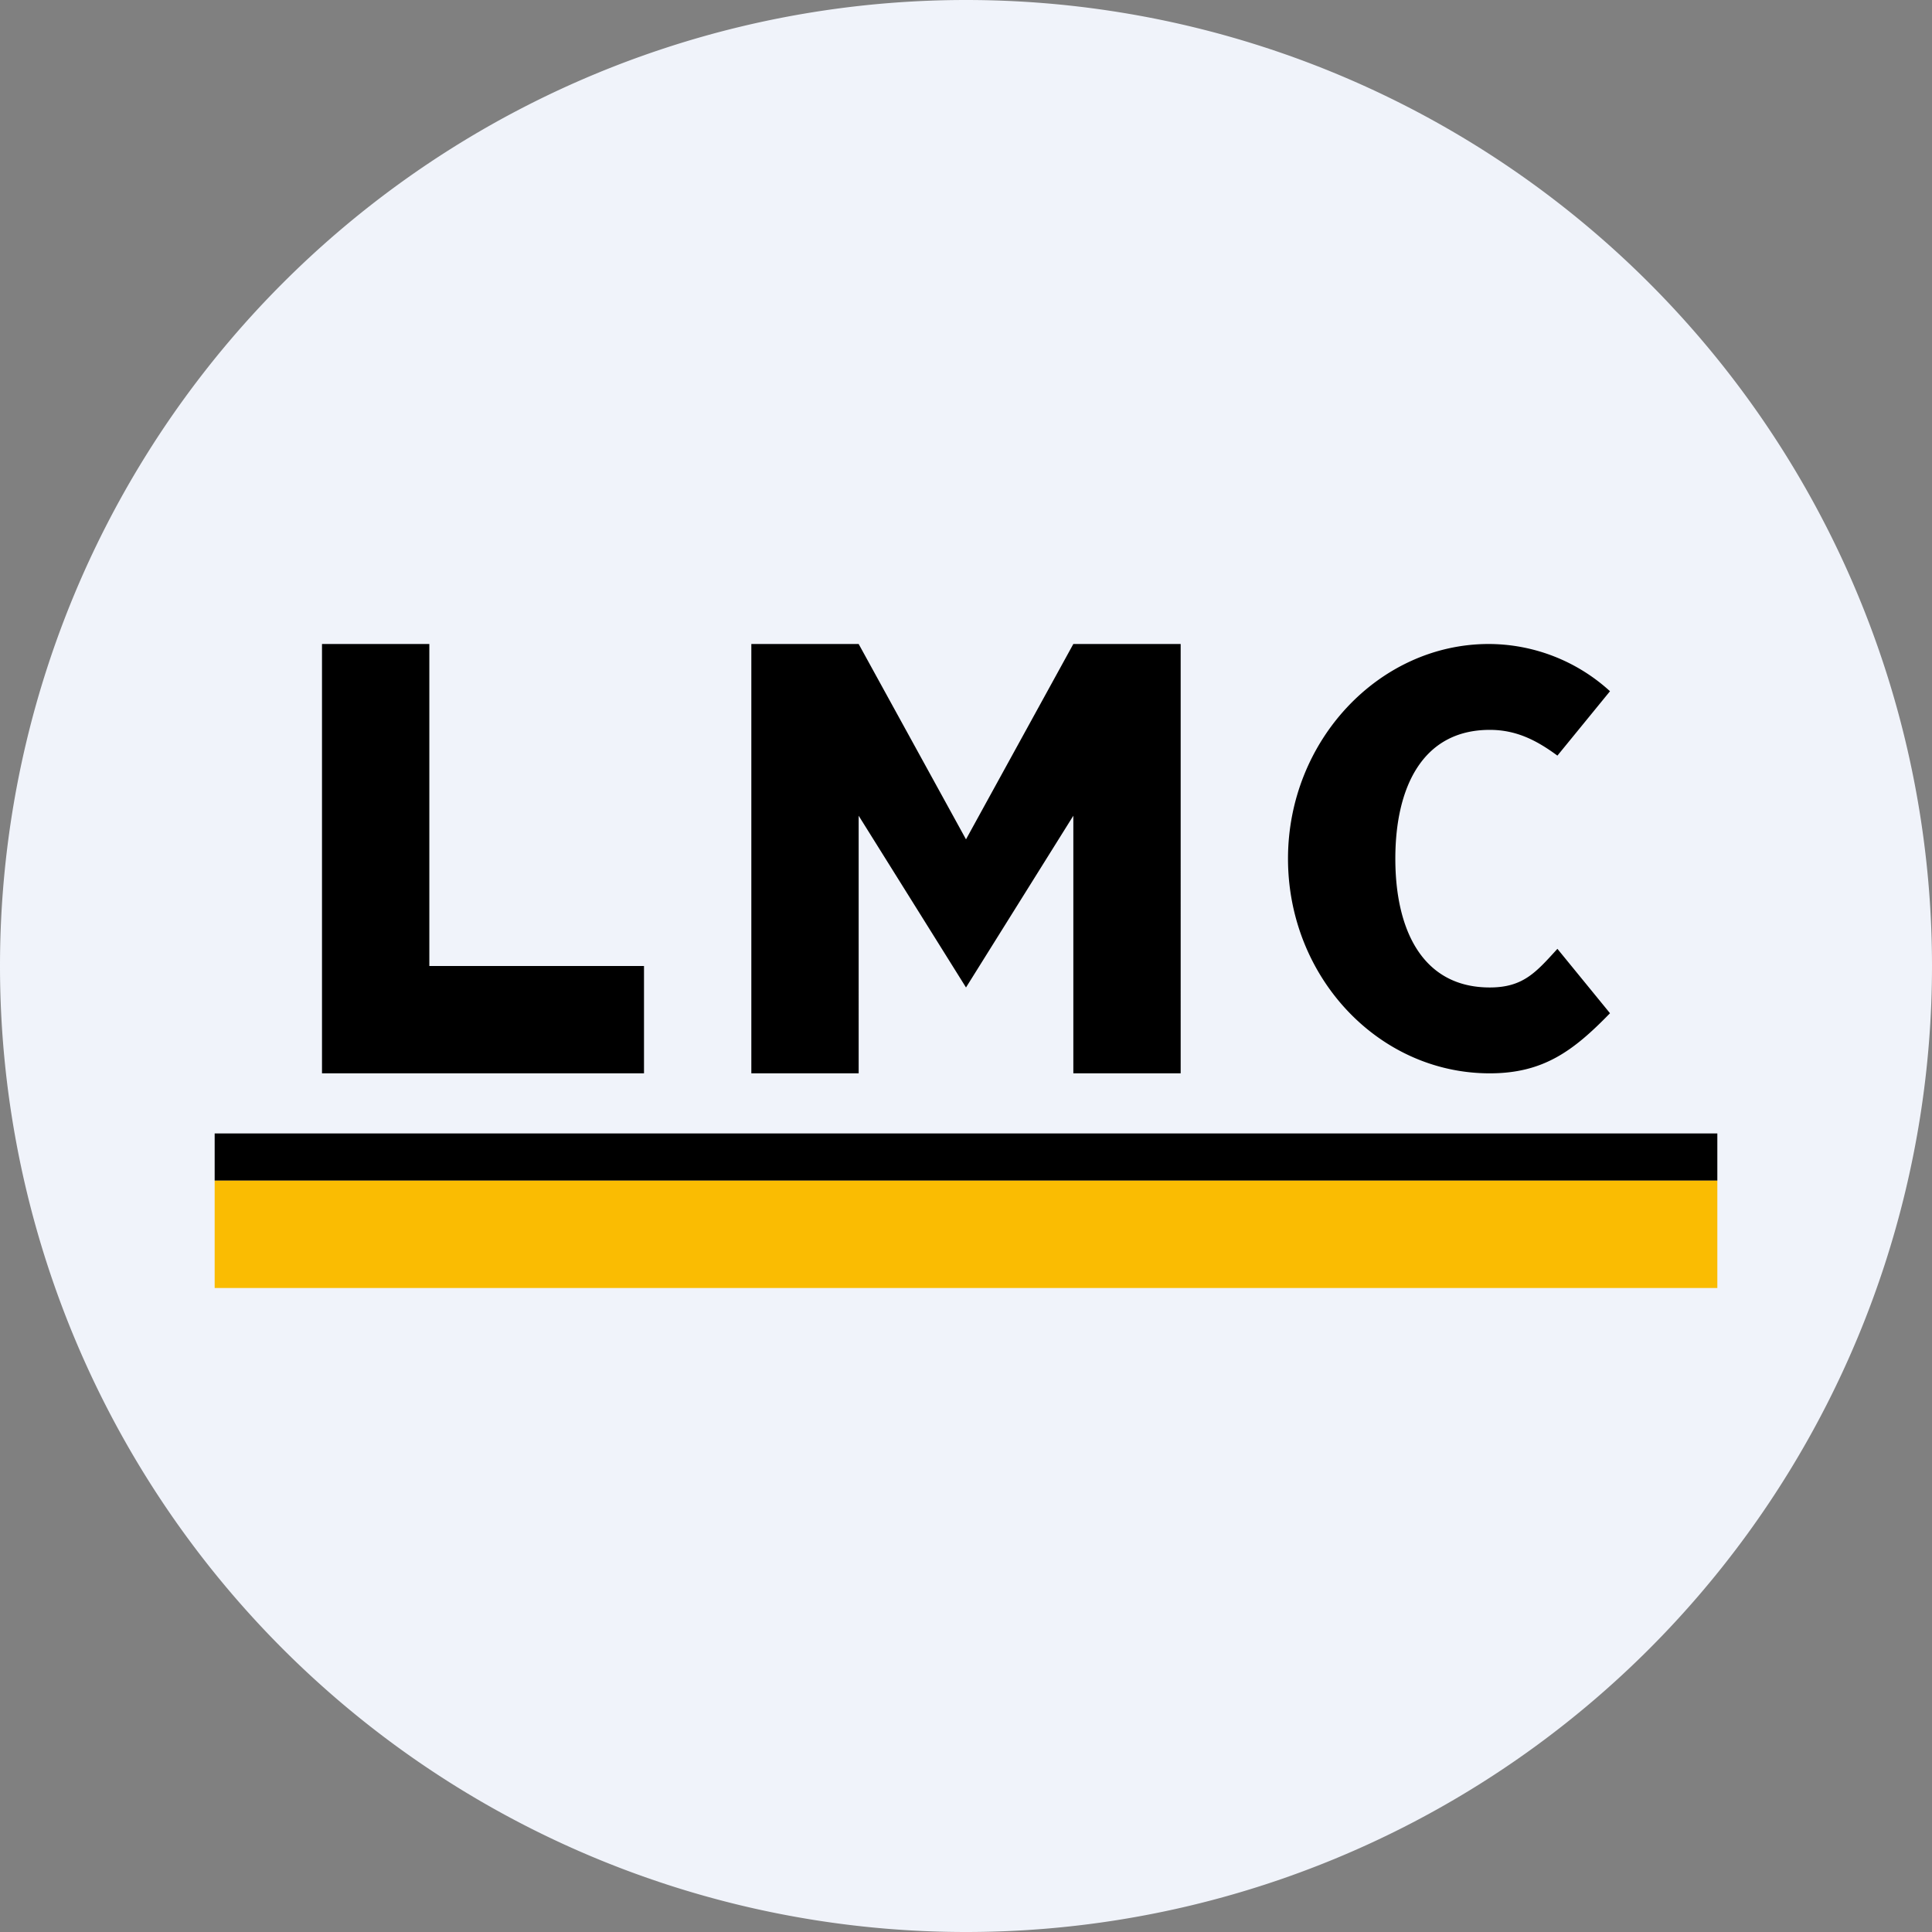 <ns0:svg xmlns:ns0="http://www.w3.org/2000/svg" width="18" height="18" viewBox="0 0 18 18"><ns0:rect x="0" y="0" width="18" height="18" fill="#808080" stroke="none"/><path xmlns="http://www.w3.org/2000/svg" fill="#F0F3FA" d="M9 18a9 9 0 0 1 0 -18a9 9 0 0 1 0 18Z" /><ns0:path d="M2 10.56h14V11H2v-.44Z" /><ns0:path fill="#FABC02" d="M2 11h14v1H2z" /><ns0:path d="M8 6H7v4h1V7.6l1 1.6 1-1.6V10h1V6h-1L9 7.82 8 6ZM4 6H3v4h3V9H4V6ZM15 6.44A1.68 1.68 0 0 0 13.87 6C12.85 6 12 6.9 12 8s.84 2 1.88 2c.5 0 .78-.21 1.12-.56l-.49-.6c-.2.22-.32.36-.63.36-.63 0-.88-.54-.88-1.2 0-.66.25-1.2.88-1.2.25 0 .44.1.63.24l.49-.6Z" /></ns0:svg>